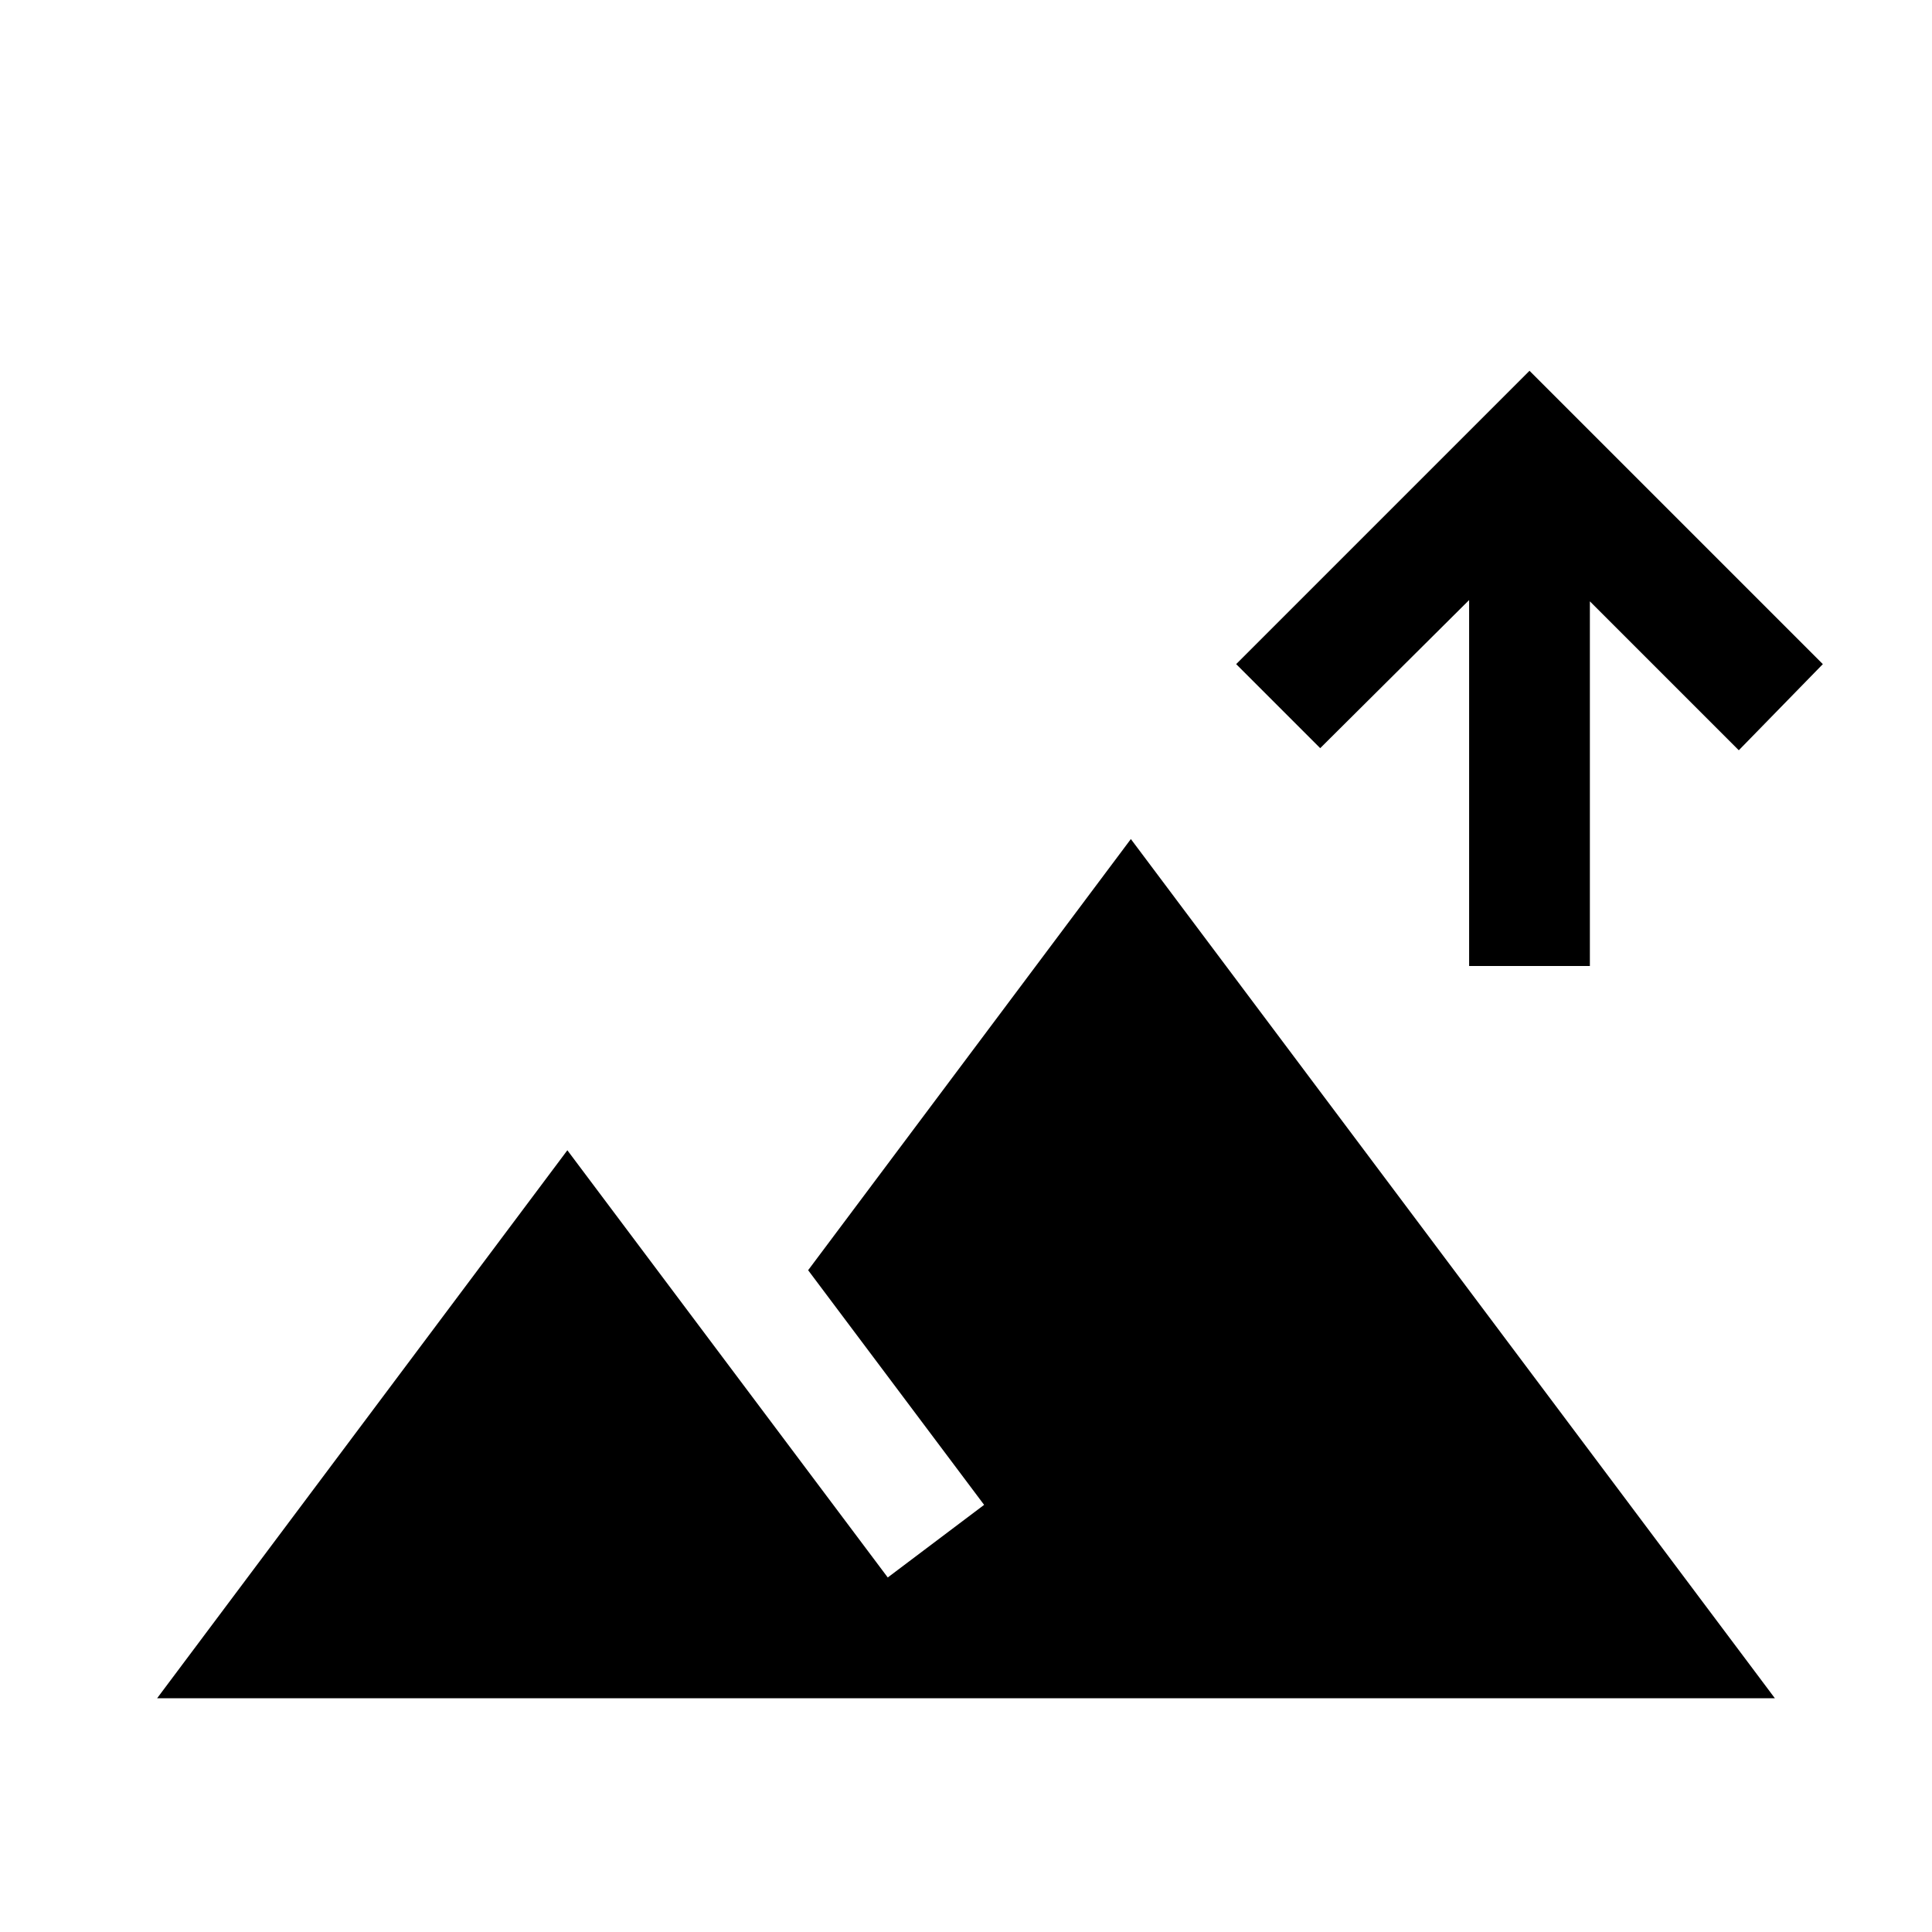 <svg xmlns="http://www.w3.org/2000/svg" width="24" height="24" viewBox="0 0 24 24" fill='currentColor'><path d="M18.25 12V7.454l-1.85 1.84-1.044-1.044L19 4.606l3.644 3.644L21.6 9.32l-1.85-1.85V12zM1.952 21.096l5.096-6.807 3.98 5.307 1.197-.902-2.186-2.915 4.009-5.356 8 10.673z"/></svg>